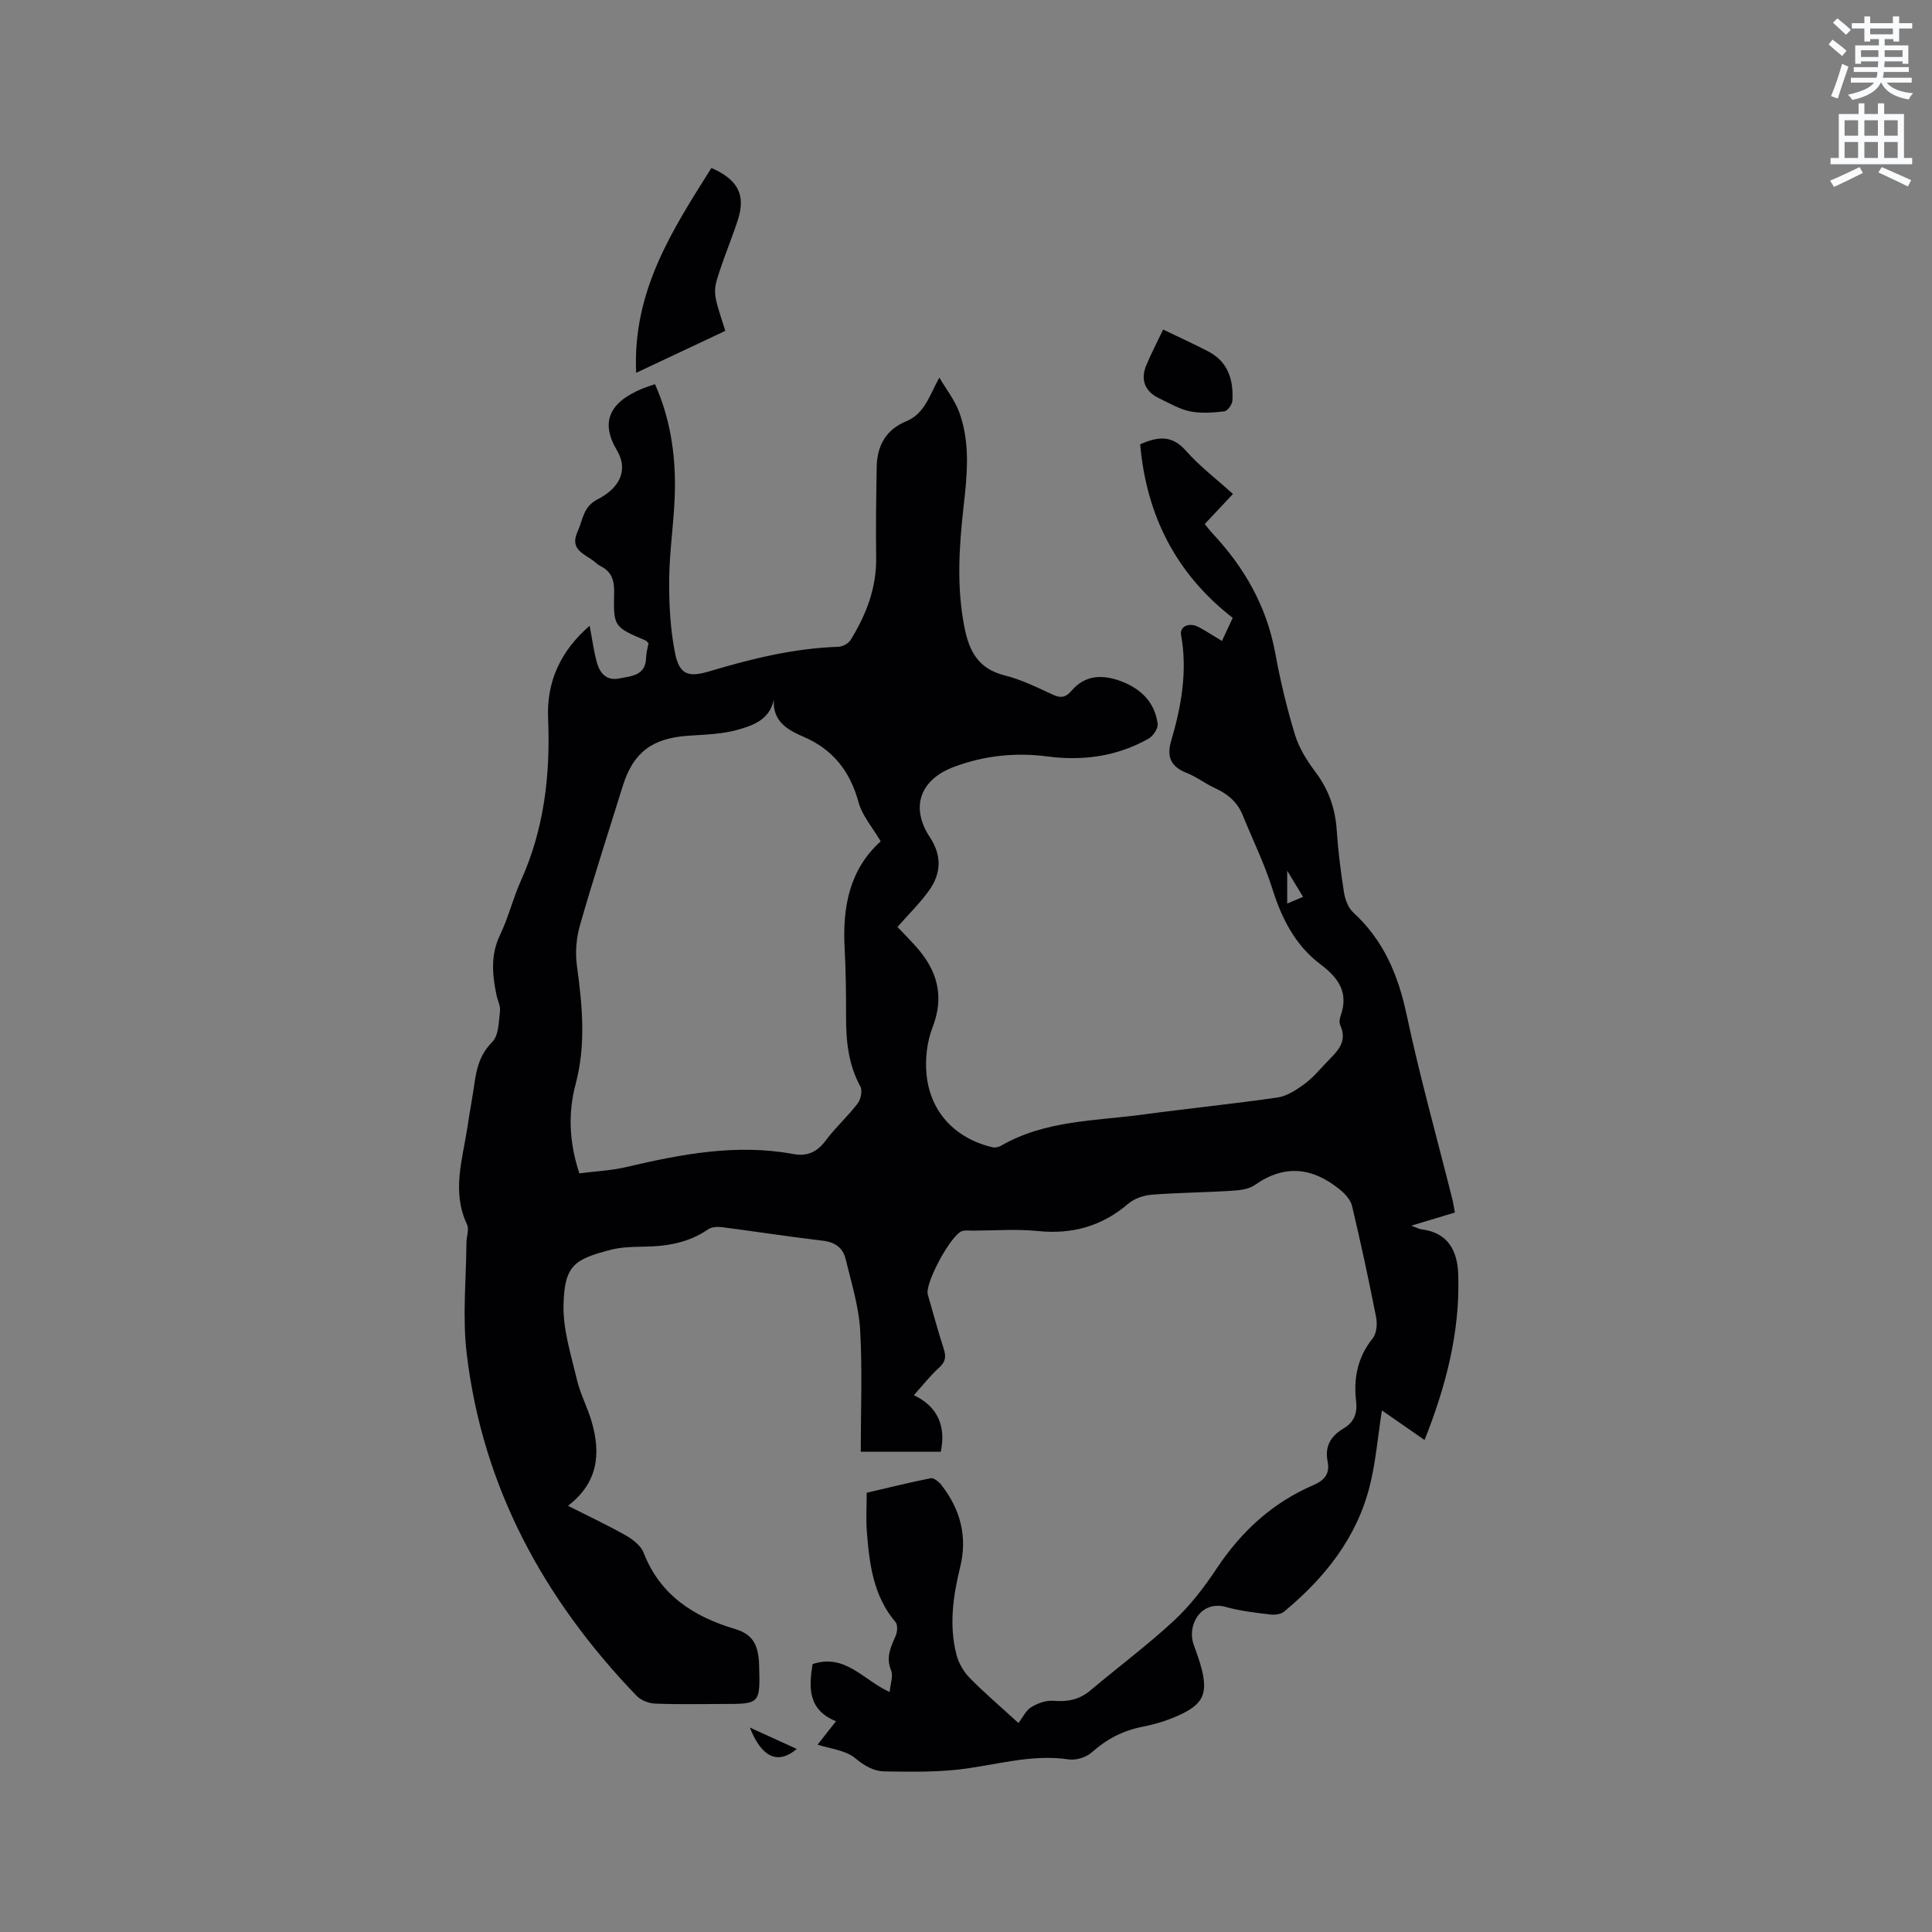 <svg enable-background="new 0 0 400 400" viewBox="0 0 400 400" xmlns="http://www.w3.org/2000/svg"><rect x="0" y="0" width="400" height="400" fill="#808080" stroke="none"/><path d="m378.6 9.2.8-1c.9.7 1.9 1.4 2.9 2.3l-.9 1.1c-1.1-.9-2-1.7-2.8-2.4zm.5 10.7c.9-2.1 1.6-4.3 2.3-6.7.4.2.8.4 1.3.6-.7 2.1-1.5 4.3-2.2 6.6zm.4-15.2.9-.9c1 .8 2 1.6 2.8 2.4l-1 1c-1-.9-1.9-1.8-2.7-2.5zm12.5-1.3h1.2v1.4h2.7v1.1h-2.7v2.7h-1.2v-.5h-1.8v1.3h4.9v3.8h-1.2v-.5h-3.7c0 .4-.1.9-.1 1.2h5.1v1h-5.2c0 .5-.1.9-.2 1.2h6v1h-5.2c1.1 1.3 2.9 2 5.5 2.2-.4.4-.7.8-.9 1.3-2.9-.5-4.8-1.6-5.7-3.5h-.1c-.8 1.7-2.7 2.9-5.9 3.6-.2-.4-.6-.8-.9-1.1 2.8-.6 4.6-1.4 5.4-2.5h-4.8v-1h5.3c.1-.3.2-.7.2-1.2h-4.9v-1h5c0-.4 0-.8.1-1.2h-3.6v.5h-1.2v-3.8h4.9v-1.3h-1.8v.5h-1.2v-2.7h-2.6v-1.1h2.6v-1.4h1.2v1.4h4.7v-1.4zm-6.7 8.4h3.6c0-.4 0-.9 0-1.4h-3.6zm1.9-4.7h4.7v-1.2h-4.7zm6.7 3.3h-3.7v1.4h3.7z" fill="#fafbfc"/><path d="m384.7 21.4h1.3v2.2h2.8v-2.2h1.3v2.2h4.1v9.1h1.7v1.3h-16.9v-1.3h1.7v-9.1h4.1v-2.2zm.3 13.2.7 1.2c-1.8.9-3.8 1.9-6 2.9-.2-.4-.5-.8-.8-1.3 2.4-1 4.4-2 6.1-2.8zm-3.1-6.5h2.8v-3.2h-2.8zm0 4.6h2.8v-3.3h-2.8zm4.1-4.6h2.8v-3.2h-2.8zm0 4.6h2.8v-3.3h-2.8zm3.6 1.9c2.1.9 4.1 1.8 6.1 2.7l-.7 1.3c-2.2-1.1-4.2-2-6.1-2.9zm3.3-9.7h-2.8v3.2h2.8zm-2.8 7.8h2.8v-3.3h-2.8z" fill="#fafbfc"/><g fill="#010104"><path d="m122.08 129.56c.54 2.84.85 5.26 1.49 7.58.61 2.21 2 3.86 4.61 3.33 2.5-.51 5.5-.53 5.59-4.31.03-1.03.34-2.06.5-2.97-.29-.29-.41-.49-.58-.57-6.59-2.82-6.71-2.82-6.54-10.01.06-2.52-.58-4.29-2.84-5.42-.47-.23-.87-.61-1.28-.94-1.98-1.6-5.2-2.38-3.43-6.23 1.1-2.4 1.1-5.08 4.11-6.63 4.81-2.48 6.36-6.23 4-10.19-3.45-5.8-1.56-9.93 5.35-12.77.76-.31 1.56-.55 2.55-.89 3.09 6.94 4.2 14.14 4.13 21.45-.06 6.24-1.11 12.47-1.19 18.71-.06 5.14.2 10.38 1.19 15.41.9 4.54 2.69 5.2 7.09 3.89 8.75-2.62 17.57-4.79 26.76-5.09.87-.03 2.06-.68 2.51-1.4 3.22-5.21 5.39-10.75 5.3-17.04-.09-6.25 0-12.51.11-18.76.07-4.39 1.86-7.73 6.14-9.5 3.76-1.56 4.72-5.19 6.83-9.04 1.41 2.42 3.23 4.7 4.16 7.29 2.29 6.36 1.59 12.97.85 19.52-.94 8.35-1.46 16.64.21 25 .99 4.98 2.95 8.52 8.3 9.85 3.46.86 6.75 2.5 10.01 4.01 1.66.77 2.71.51 3.83-.82 2.82-3.32 6.44-3.38 10.14-2.02 4.12 1.51 7.11 4.32 7.7 8.86.12.95-.93 2.54-1.88 3.07-6.5 3.67-13.55 4.65-20.9 3.69-6.64-.87-13.09-.2-19.38 2.15-7.03 2.62-9.1 8.35-5.01 14.55 2.5 3.78 2.37 7.46-.1 10.96-1.87 2.66-4.26 4.96-6.6 7.63 1.2 1.27 2.59 2.67 3.9 4.14 4.36 4.9 5.87 10.22 3.35 16.7-1.14 2.94-1.53 6.46-1.24 9.62.73 7.85 5.92 13.31 13.62 15.15.55.13 1.29 0 1.78-.29 9.16-5.32 19.53-5.13 29.54-6.49 9.24-1.25 18.52-2.18 27.75-3.52 1.91-.28 3.8-1.51 5.43-2.69 1.7-1.23 3.11-2.87 4.56-4.42 2.04-2.19 4.66-4.17 2.99-7.84-.24-.52-.15-1.31.05-1.88 1.72-4.84-.3-7.84-4.2-10.78-5.11-3.84-7.97-9.39-9.9-15.56-1.63-5.22-4.09-10.18-6.15-15.27-1.1-2.72-3.1-4.41-5.72-5.6-2.02-.92-3.82-2.34-5.87-3.15-3.25-1.27-4.21-3.29-3.23-6.62 2.11-7.17 3.42-14.42 2.06-21.95-.32-1.77 1.66-2.66 3.58-1.66 1.59.83 3.09 1.83 4.88 2.9.77-1.65 1.47-3.14 2.23-4.78-11.74-9.12-17.86-21.18-19.16-35.94 3.56-1.55 6.5-2.02 9.44 1.31 2.85 3.23 6.35 5.88 9.77 8.98-1.99 2.12-3.84 4.1-5.84 6.23.6.73 1.09 1.38 1.65 1.98 6.58 7.04 11.17 15.07 12.94 24.7 1.05 5.72 2.4 11.41 4.1 16.97.84 2.75 2.49 5.37 4.24 7.7 2.71 3.61 4.09 7.51 4.39 11.98.29 4.33.83 8.65 1.51 12.94.23 1.47.88 3.2 1.93 4.16 6.27 5.75 9.29 12.93 11.04 21.17 2.73 12.83 6.28 25.49 9.47 38.22.2.8.31 1.63.52 2.72-2.87.87-5.64 1.7-9.02 2.72 1.16.43 1.62.7 2.11.76 5.51.69 7.43 4.44 7.6 9.32.43 12.26-2.78 23.75-6.97 34.3-3.03-2.1-5.82-4.04-8.83-6.13-.88 5.68-1.29 10.75-2.51 15.61-2.7 10.8-9.35 19.1-17.77 26.07-.68.56-1.96.69-2.9.57-3.04-.38-6.14-.71-9.07-1.54-5.17-1.47-8.11 3.67-6.76 7.66.61 1.8 1.32 3.59 1.76 5.43 1.12 4.7.23 6.9-4.14 9.02-2.54 1.23-5.33 2.12-8.1 2.66-4.08.79-7.47 2.54-10.57 5.31-1.14 1.02-3.25 1.7-4.76 1.47-7.98-1.2-15.54 1.33-23.3 2.14-4.91.51-9.89.42-14.84.34-2.3-.04-4.16-1.14-6.09-2.74-2-1.66-5.15-1.93-7.79-2.8.83-1.06 2.19-2.78 3.82-4.85-5.85-2.35-5.64-6.98-4.85-11.83 6.76-2.26 10.53 3.35 15.95 5.78.15-1.66.78-3.3.3-4.47-1.14-2.75-.04-4.88.97-7.22.34-.8.43-2.22-.05-2.78-4.62-5.44-5.42-12.06-5.94-18.75-.2-2.52-.03-5.07-.03-8.03 4.25-.99 8.74-2.11 13.26-3.01.62-.12 1.65.71 2.17 1.36 3.96 5.04 5.47 10.71 3.93 17.01-1.48 6.04-2.35 12.11-.76 18.22.45 1.72 1.48 3.48 2.72 4.75 3.03 3.09 6.34 5.9 10.1 9.34.93-1.21 1.56-2.62 2.65-3.28 1.31-.8 3.05-1.44 4.53-1.32 2.91.25 5.38-.19 7.67-2.11 5.76-4.85 11.82-9.36 17.33-14.47 3.38-3.14 6.28-6.92 8.84-10.78 5.11-7.71 11.59-13.67 20.1-17.32 2.23-.96 3.4-2.36 2.89-4.87-.63-3.1.66-5.29 3.29-6.83 2.16-1.26 2.9-3.13 2.61-5.6-.56-4.78.29-9.16 3.44-13.07.82-1.02.97-3.01.69-4.41-1.51-7.69-3.16-15.35-4.97-22.98-.29-1.24-1.4-2.47-2.43-3.32-5.62-4.63-11.45-5.43-17.72-1.02-1.27.89-3.18 1.09-4.82 1.19-5.5.35-11.02.38-16.51.81-1.68.13-3.61.8-4.86 1.87-5.47 4.68-11.62 6.38-18.76 5.65-4.41-.45-8.9-.09-13.35-.08-.74 0-1.52-.11-2.22.07-2.28.59-7.83 10.85-7.17 13.16 1.08 3.76 2.11 7.55 3.31 11.28.52 1.61.35 2.68-.98 3.87-1.8 1.62-3.31 3.57-5.22 5.69 4.63 2.17 6.76 6.09 5.58 11.7-5.43 0-10.8 0-16.57 0 0-8.45.35-16.88-.13-25.26-.29-4.9-1.83-9.74-2.98-14.56-.56-2.38-2.19-3.57-4.77-3.87-6.94-.81-13.86-1.9-20.79-2.79-.96-.12-2.21-.07-2.95.45-4.03 2.78-8.53 3.52-13.28 3.58-2.32.03-4.71.08-6.93.66-7.45 1.96-9.53 3.19-9.71 11.44-.11 5.14 1.58 10.36 2.78 15.47.7 2.96 2.2 5.73 3.05 8.67 1.91 6.58 1.36 12.62-4.91 17.41 4.2 2.12 8.17 3.98 11.97 6.13 1.46.83 3.12 2.11 3.69 3.58 3.44 8.83 10.37 13.24 18.97 15.81 3.57 1.07 4.83 3.18 4.95 7.54.22 7.97.22 7.97-7.55 7.97-4.67 0-9.34.12-14-.08-1.31-.05-2.93-.68-3.82-1.61-19.19-19.95-31.93-43.23-35.19-70.99-.88-7.51-.09-15.21-.04-22.83.01-1.27.6-2.76.12-3.77-3.22-6.8-.91-13.5.1-20.23.45-3.04 1.02-6.06 1.46-9.1.45-3.16 1.18-5.96 3.67-8.45 1.34-1.34 1.33-4.18 1.6-6.38.13-1.08-.51-2.25-.74-3.39-.86-4.19-1.24-8.26.75-12.39 1.74-3.61 2.68-7.6 4.33-11.26 4.82-10.7 6.1-21.93 5.62-33.52-.35-7.62 2.54-13.99 8.6-19.23zm-2.13 113.37c3.42-.44 6.62-.58 9.69-1.3 11.39-2.67 22.79-4.87 34.54-2.71 2.94.54 4.97-.37 6.76-2.77 2.02-2.71 4.58-5.01 6.64-7.7.65-.85 1.01-2.65.55-3.49-2.48-4.55-2.97-9.4-2.96-14.42.01-4.77-.05-9.54-.3-14.3-.46-8.5 1.04-16.27 7.47-22.05-1.66-2.83-3.82-5.28-4.59-8.1-1.75-6.42-5.3-10.93-11.39-13.55-3.33-1.43-6.41-3.18-6.15-7.67-.89 4.18-4.35 5.33-7.43 6.21-3.3.94-6.88 1.01-10.35 1.25-7.41.51-11.33 3.46-13.49 10.39-2.98 9.6-6.09 19.16-8.86 28.82-.76 2.64-1.01 5.64-.64 8.36 1.12 8.22 1.92 16.32-.26 24.54-1.61 6.01-1.33 12.15.77 18.49zm146.55-62.66v6.8c1.28-.54 2.18-.92 3.29-1.38-1.05-1.73-1.95-3.21-3.29-5.42z"/><path d="m150.17 68.5c-6.04 2.84-11.92 5.61-18.46 8.69-.79-16.95 7.54-29.62 15.58-42.42 5.56 2.45 7.14 5.64 5.47 10.78-1.14 3.52-2.57 6.94-3.73 10.45-1.49 4.53-1.43 4.55 1.14 12.5z"/><path d="m240.81 68.23c3.32 1.6 6.4 2.99 9.38 4.55 4.1 2.15 5.22 5.92 4.96 10.2-.05.8-1.02 2.11-1.67 2.19-2.34.27-4.81.46-7.09 0-2.23-.46-4.31-1.7-6.41-2.71-2.92-1.4-3.9-3.82-2.67-6.79.96-2.34 2.15-4.59 3.5-7.44z"/><path d="m155.25 357.67c3.6 1.64 6.61 3.02 9.71 4.43-3.85 3.28-7.25 1.85-9.71-4.43z"/></g></svg>
